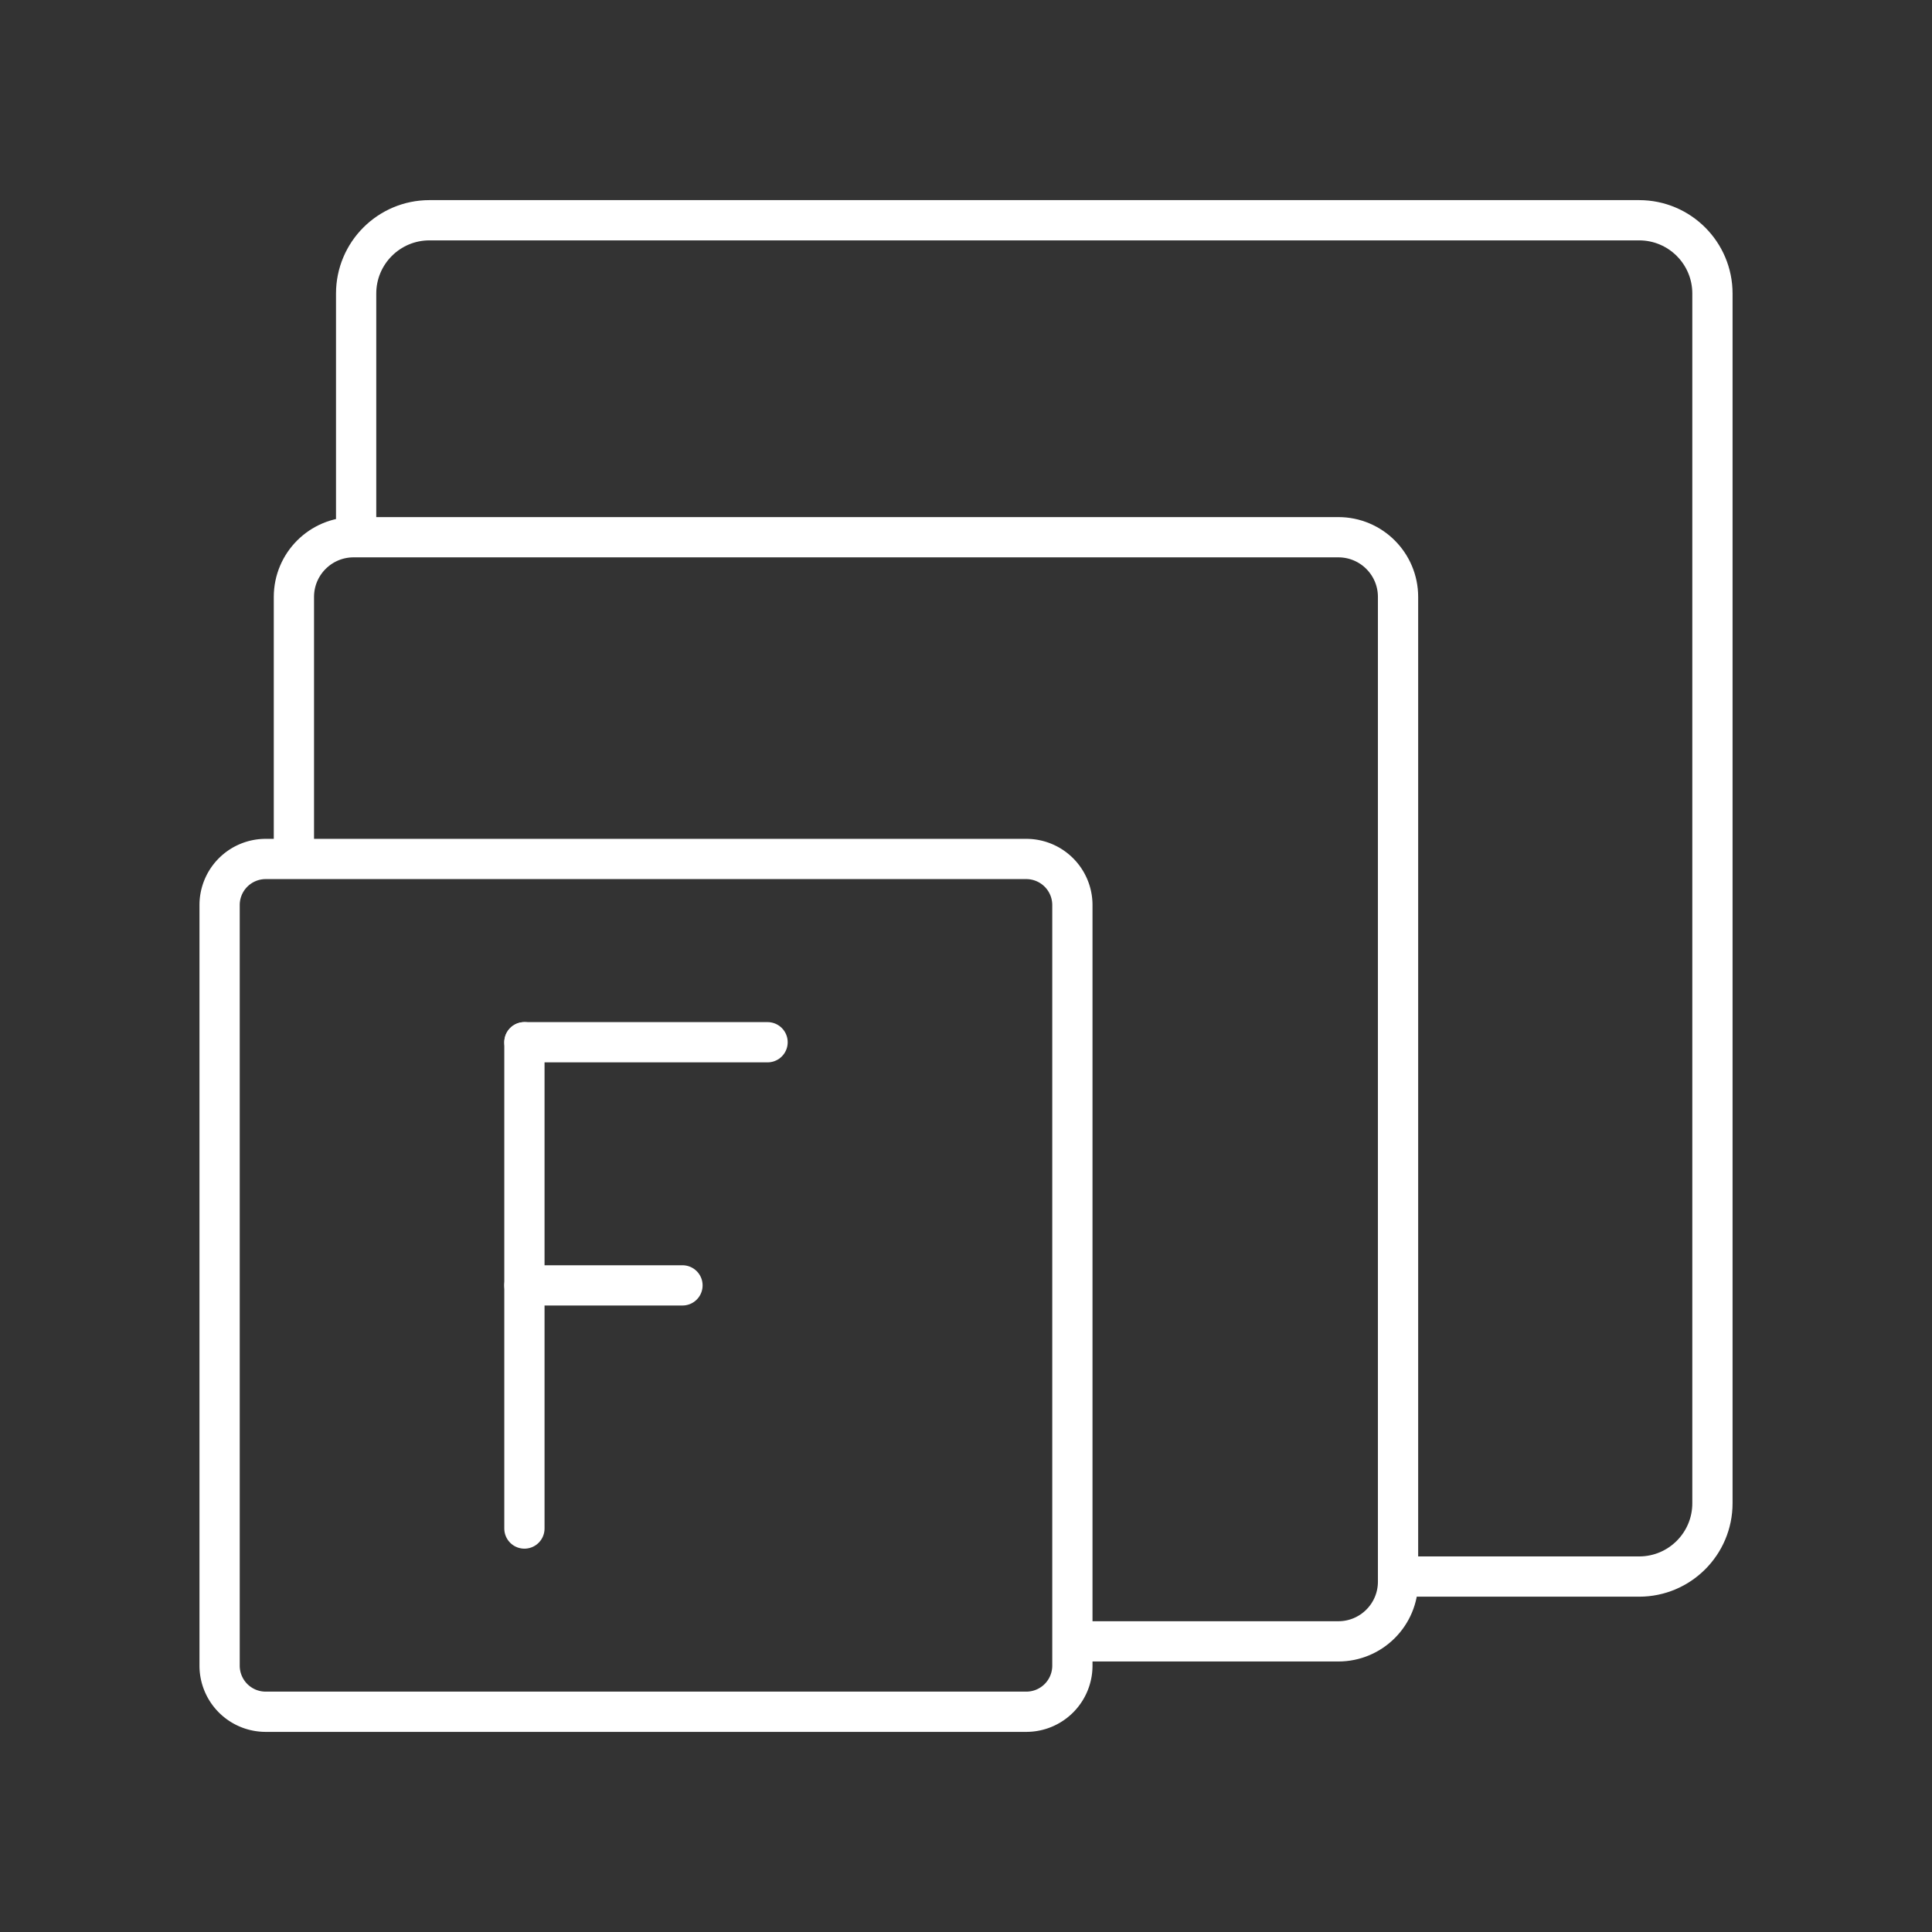 <svg width="48" height="48" version="1.1" viewBox="0 0 48 48" xmlns="http://www.w3.org/2000/svg">
 <rect x="0" y="0" width="48" height="48" fill="#333333" stroke="none"/>
 <defs>
  <style>.a{fill:none;stroke:#fff;stroke-linecap:round;stroke-linejoin:round;}</style>
  <style>.a{fill:none;stroke:#fff;stroke-linecap:round;stroke-linejoin:round;}</style>
 </defs>
 <g stroke-miterlimit="7.429">
  <path class="a" d="m34.872 39.169h5.852c1.006 0 1.821-0.816 1.821-1.821v-30.055c0-1.006-0.816-1.821-1.821-1.821h-30.055c-1.006 0-1.821 0.816-1.821 1.821v5.645"/>
  <path class="a" d="m26.893 40.779h6.358c0.819 0 1.483-0.664 1.483-1.483v-24.466c0-0.819-0.664-1.483-1.483-1.483h-24.466c-0.819 0-1.483 0.664-1.483 1.483v6.216"/>
  <path class="a" d="m25.498 21.341h-18.897a1.145 1.145 0 0 0-1.145 1.145v18.897a1.145 1.145 0 0 0 1.145 1.145h18.897a1.145 1.145 0 0 0 1.145-1.145v-18.897a1.145 1.145 0 0 0-1.145-1.145z"/>
  <path class="st0" d="m13.029 37.976"/>
  <line class="st0" x1="13.029" x2="19.07" y1="25.894" y2="25.894"/>
  <line class="st0" x1="13.029" x2="16.956" y1="31.935" y2="31.935"/>
  <line class="st0" x1="13.029" x2="13.029" y1="25.894" y2="37.976"/>
 </g>
 <style type="text/css">.st0{fill:none;stroke:#FFFFFF;stroke-linecap:round;stroke-linejoin:round;stroke-miterlimit:10;}
	.st1{fill:#FFFFFF;}
	.st2{fill:none;stroke:#FFFFFF;stroke-width:0.998;stroke-linecap:round;stroke-linejoin:round;stroke-miterlimit:10;}
	.st3{fill:none;stroke:#FFFFFF;stroke-width:0.997;stroke-linecap:round;stroke-linejoin:round;stroke-miterlimit:10;}
	.st4{fill:none;stroke:#FFFFFF;stroke-width:0.866;stroke-linecap:round;stroke-linejoin:round;stroke-miterlimit:10;}</style>
</svg>

